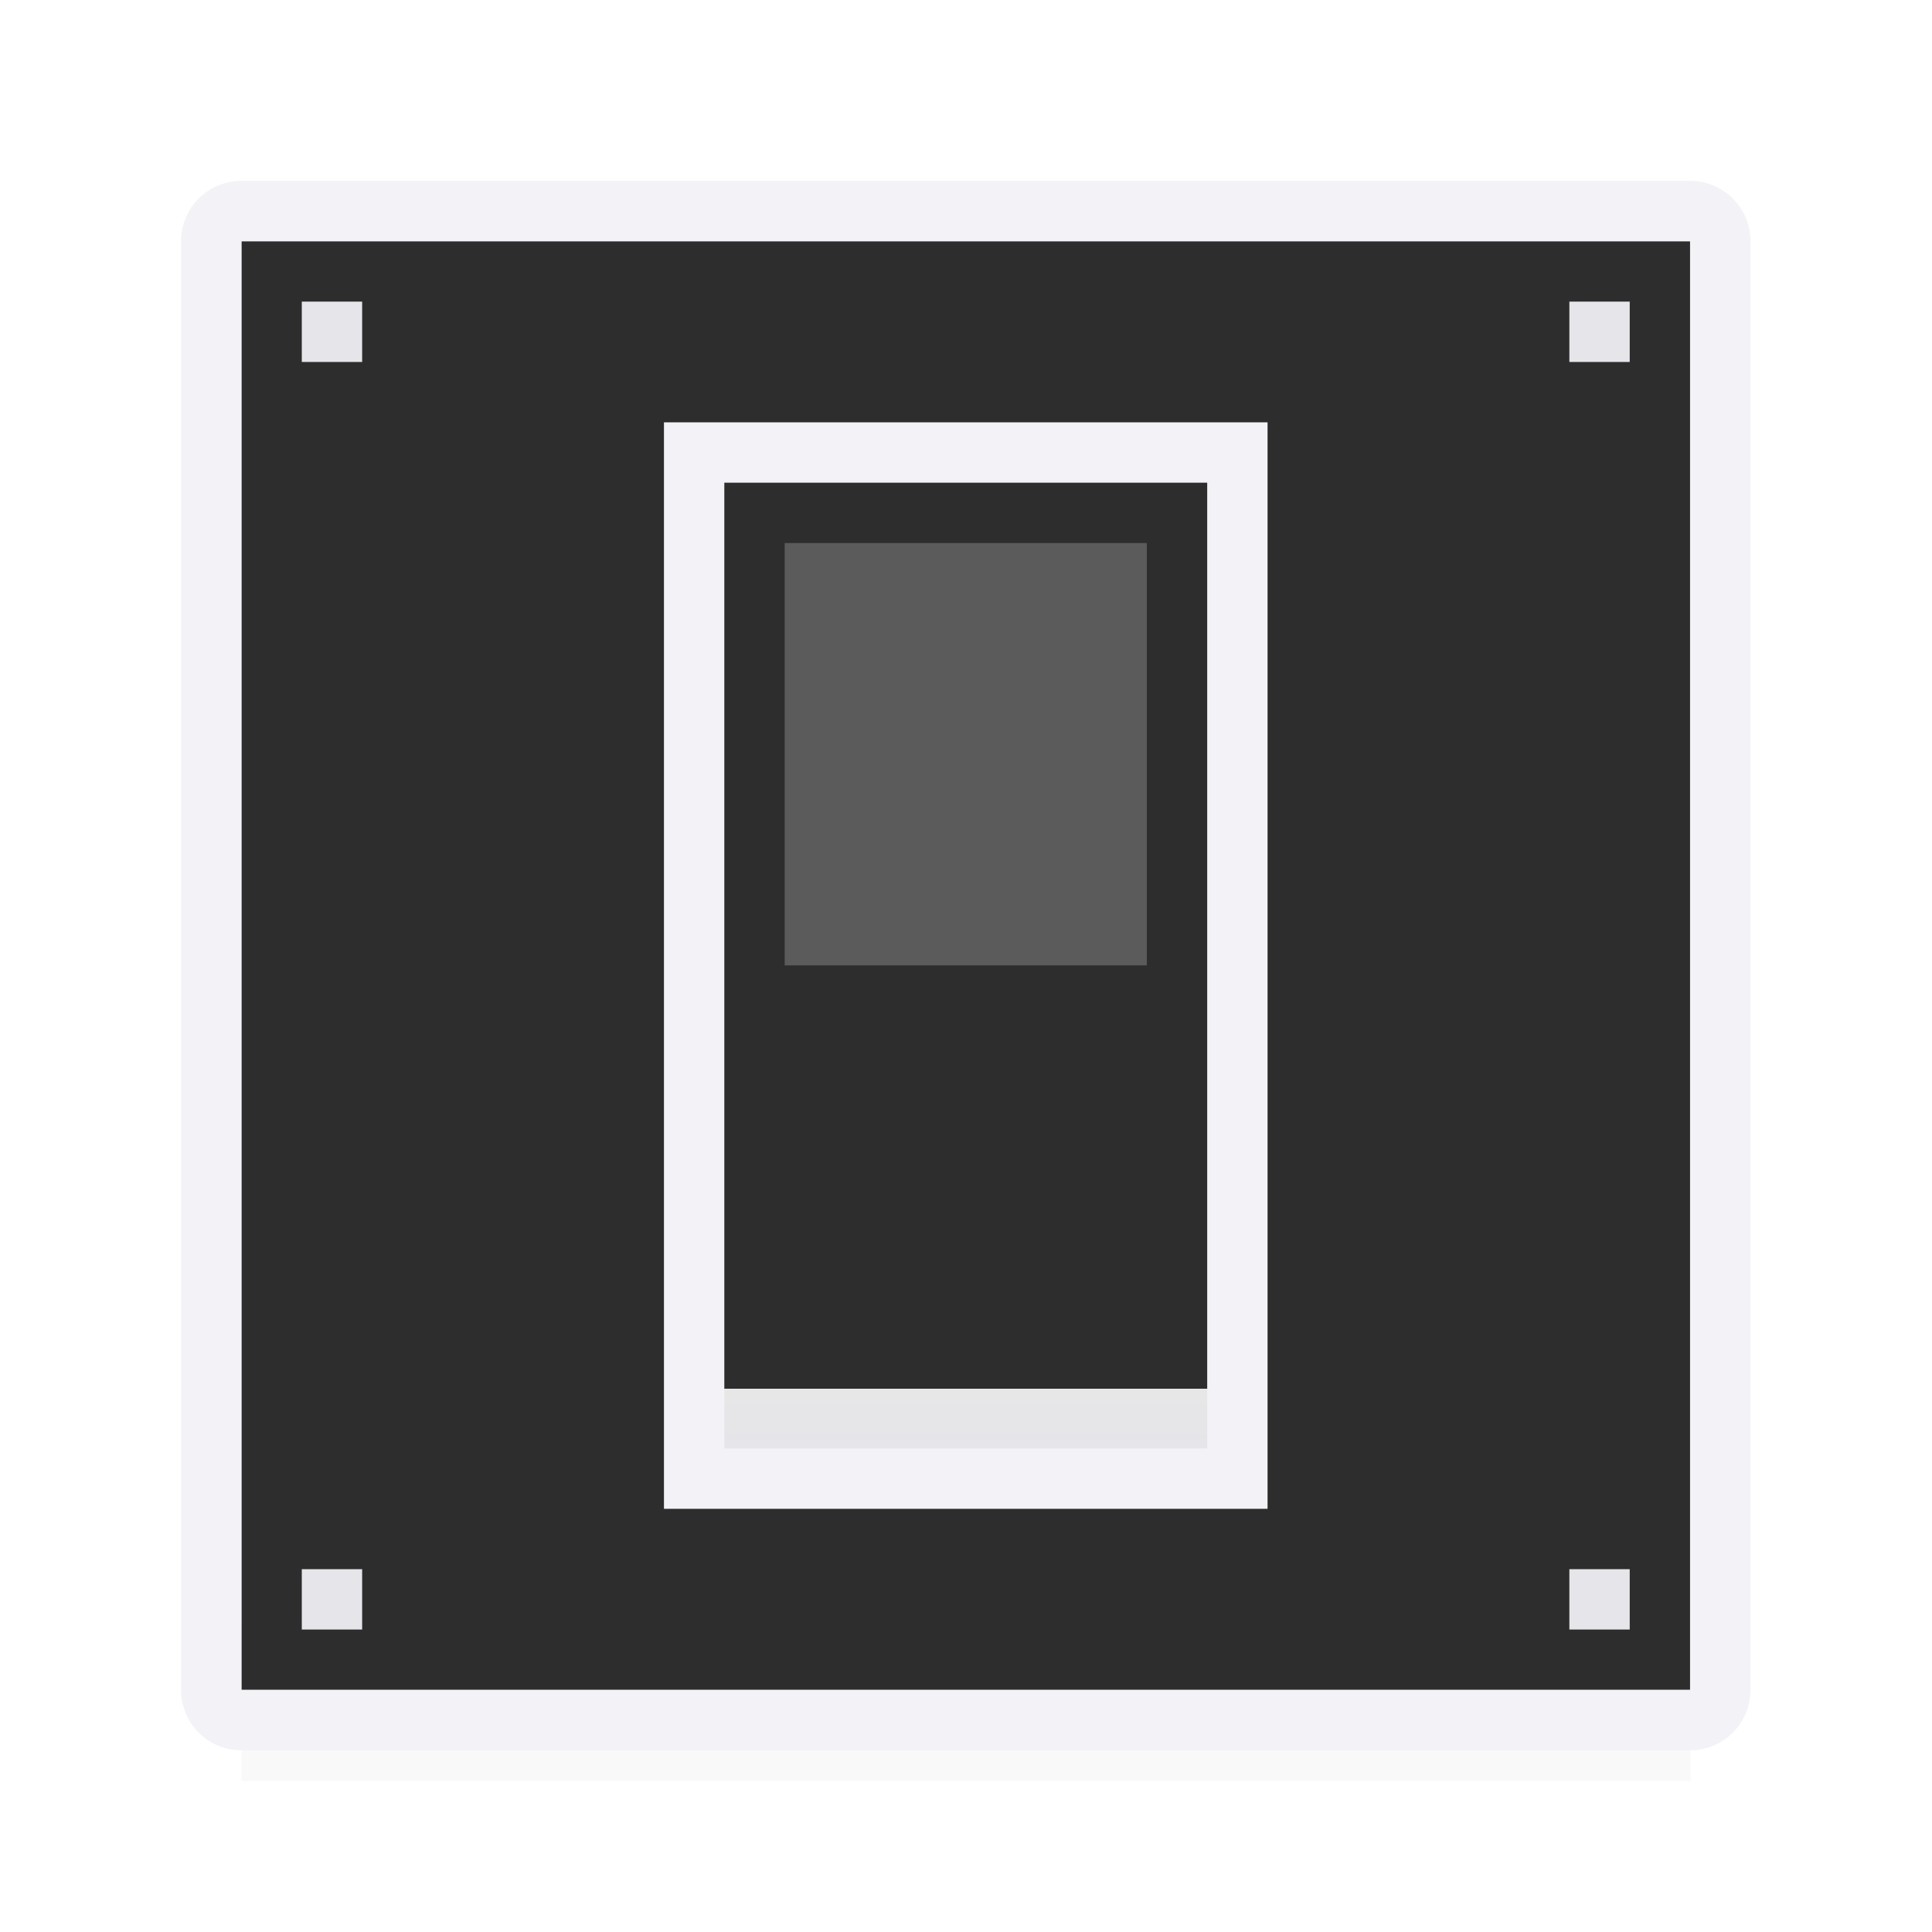 <svg height="32" viewBox="0 0 32 32" width="32" xmlns="http://www.w3.org/2000/svg" xmlns:xlink="http://www.w3.org/1999/xlink"><filter id="a" color-interpolation-filters="sRGB" height="1.095" width="1.097" x="-.049" y="-.047"><feGaussianBlur stdDeviation=".366"/></filter><linearGradient id="b" gradientUnits="userSpaceOnUse" x1="11" x2="11" y1="29" y2="11"><stop offset="0" stop-color="#2d2d2d"/><stop offset=".222" stop-color="#2d2d2d"/><stop offset=".833" stop-color="#2d2d2d"/><stop offset="1" stop-color="#2d2d2d"/></linearGradient><linearGradient id="c" gradientUnits="userSpaceOnUse" x1="12" x2="12" y1="26" y2="14"><stop offset="0" stop-color="#e5e5ea"/><stop offset=".062" stop-color="#e7e7e7"/><stop offset=".062" stop-color="#2d2d2d"/><stop offset=".5" stop-color="#2d2d2d"/><stop offset=".938" stop-color="#2d2d2d"/><stop offset="1" stop-color="#2d2d2d"/></linearGradient><linearGradient id="d" gradientUnits="userSpaceOnUse" x1="12" x2="12" y1="20" y2="25"><stop offset="0" stop-color="#2d2d2d"/><stop offset="1" stop-color="#2d2d2d"/></linearGradient><path d="m4 26.941h24v2.559h-24z" filter="url(#a)" opacity=".15" stroke-width="1.015"/><g transform="matrix(1.333 0 0 1.333 0 -10.667)"><path d="m3 11h18v18h-18z" fill="url(#b)"/><path d="m4 3c-.554 0-1 .446-1 1v24c0 .554.446 1 1 1h24c.554 0 1-.446 1-1v-24c0-.554-.446-1-1-1zm0 1h24v24h-24z" fill="#f2f2f7" stroke-width="1.333" transform="matrix(.75 0 0 .75 -0 8)"/><path d="m8.25 13.25h7.5v13.5h-7.5z" fill="#f2f2f7"/><path d="m9 14h6v12h-6z" fill="url(#c)"/><path d="m9.75 14.75h4.5v5.25h-4.5z" fill="#5b5b5b"/><path d="m9.75 20h4.5v5.25h-4.5z" fill="url(#d)"/><g fill="#e5e5ea" transform="translate(0 8)"><path d="m3.75 3.75h.75v.75h-.75z"/><path d="m19.5 3.75h.75v.75h-.75z"/><path d="m3.75 19.5h.75v.75h-.75z"/><path d="m19.5 19.5h.75v.75h-.75z"/></g></g></svg>